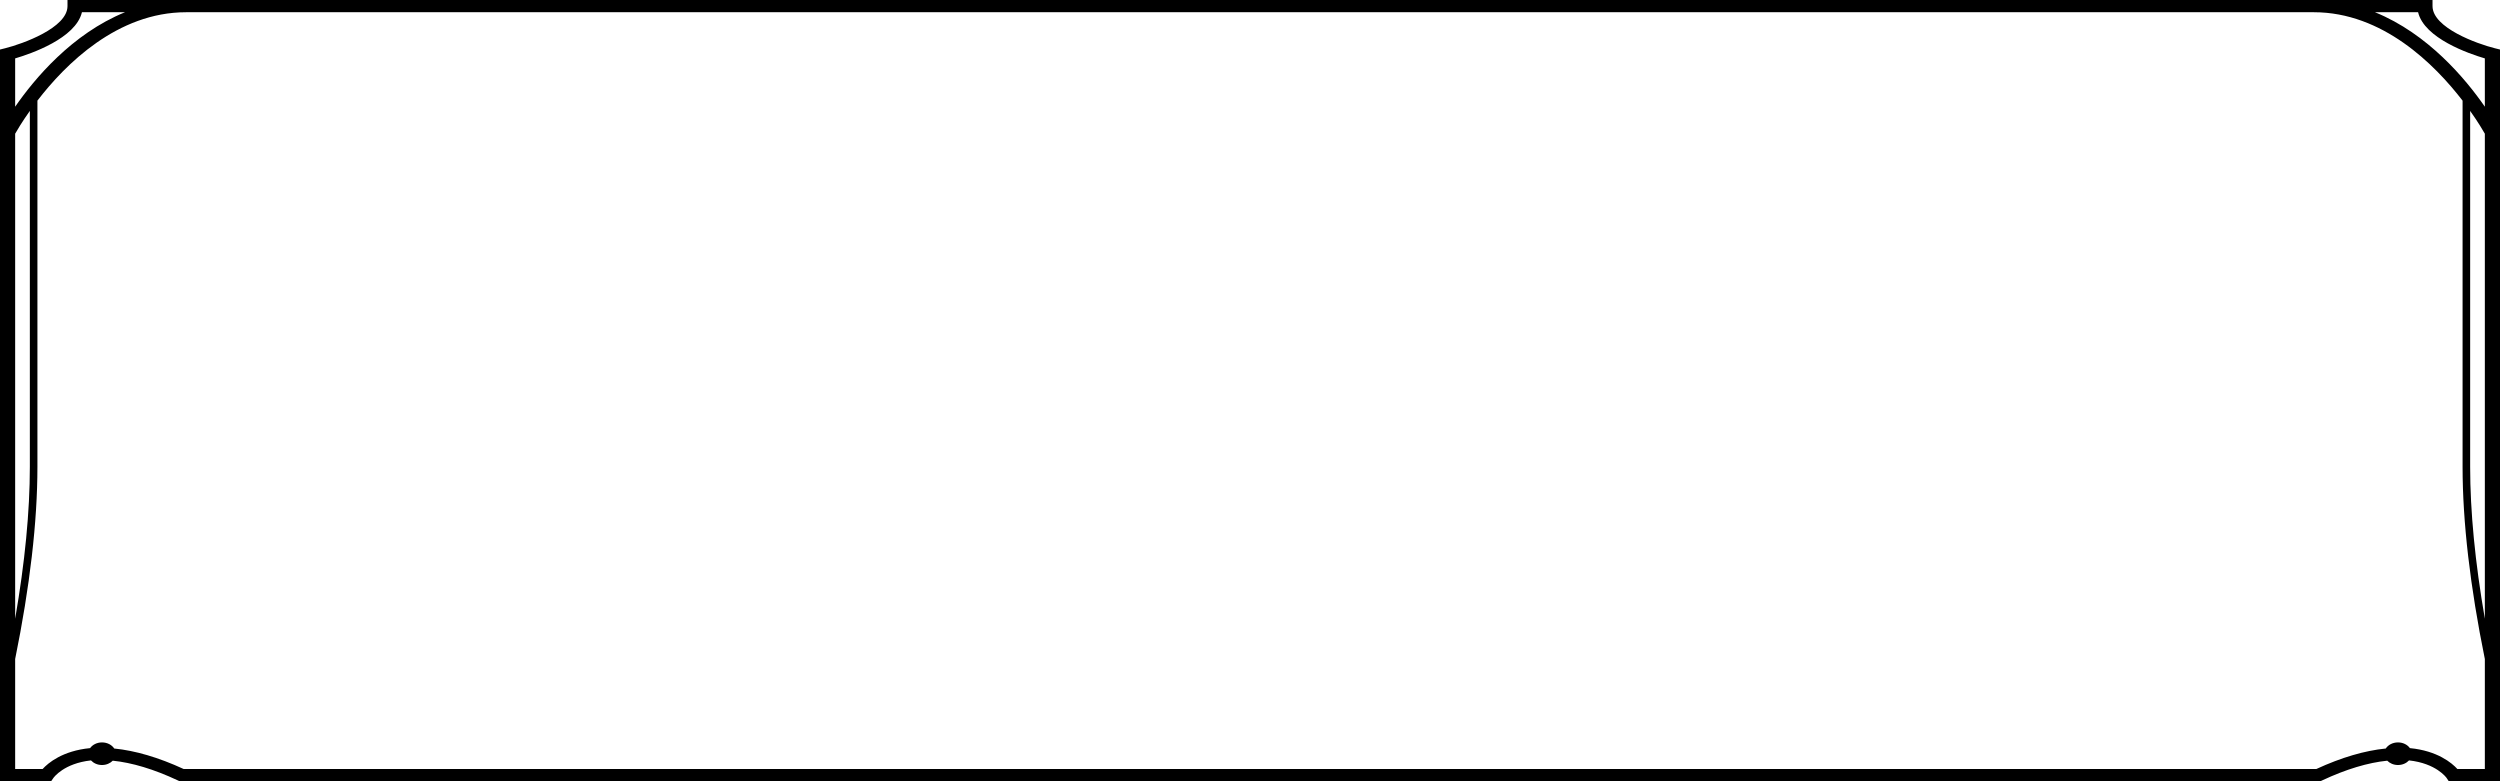 <svg width="320" height="100" viewBox="0 0 320 100" fill="none" xmlns="http://www.w3.org/2000/svg">
<path d="M319.317 6.17C317.103 5.615 311.363 3.568 311.363 0.783V0H8.639V0.783C8.639 3.561 2.895 5.614 0.683 6.17L0 6.34V100L6.548 99.994L6.827 99.591C6.883 99.504 8.189 97.706 11.646 97.332C11.974 97.681 12.469 97.922 13.055 97.922C13.621 97.922 14.104 97.698 14.434 97.368C16.892 97.621 19.676 98.443 22.767 99.894L22.992 100H297.008L297.233 99.894C300.324 98.443 303.108 97.621 305.566 97.368C305.894 97.698 306.379 97.922 306.943 97.922C307.529 97.922 308.026 97.681 308.354 97.332C311.811 97.706 313.115 99.504 313.169 99.585L313.444 100H320V6.34L319.317 6.17ZM316.18 14.197C317.214 15.654 317.85 16.746 318.06 17.114V79.196C316.81 71.979 316.18 65.46 316.18 59.75V14.197ZM309.516 1.565C310.311 4.913 316.046 6.882 318.06 7.475V13.658C315.602 10.106 310.787 4.324 303.998 1.565H309.516ZM10.488 1.565H16C9.213 4.324 4.398 10.106 1.94 13.658V7.475C3.952 6.882 9.691 4.913 10.488 1.565ZM1.94 17.114C2.15 16.745 2.786 15.652 3.82 14.194V59.75C3.82 65.46 3.189 71.979 1.94 79.196V17.114ZM314.546 98.435C313.85 97.668 311.997 96.098 308.468 95.76C308.156 95.331 307.605 95.029 306.943 95.029C306.256 95.029 305.68 95.352 305.378 95.809C302.704 96.078 299.732 96.936 296.486 98.435H23.512C20.266 96.936 17.296 96.078 14.62 95.809C14.32 95.352 13.742 95.029 13.055 95.029C12.395 95.029 11.842 95.331 11.532 95.76C8.003 96.098 6.15 97.668 5.454 98.435H1.94V84.356C3.826 75.078 4.79 66.802 4.79 59.75V12.879C8.36 8.235 15.02 1.565 23.828 1.565H296.17C304.972 1.565 311.638 8.24 315.21 12.884V59.75C315.21 66.802 316.174 75.078 318.06 84.356V98.435H314.546Z" fill="black"/>
</svg>

